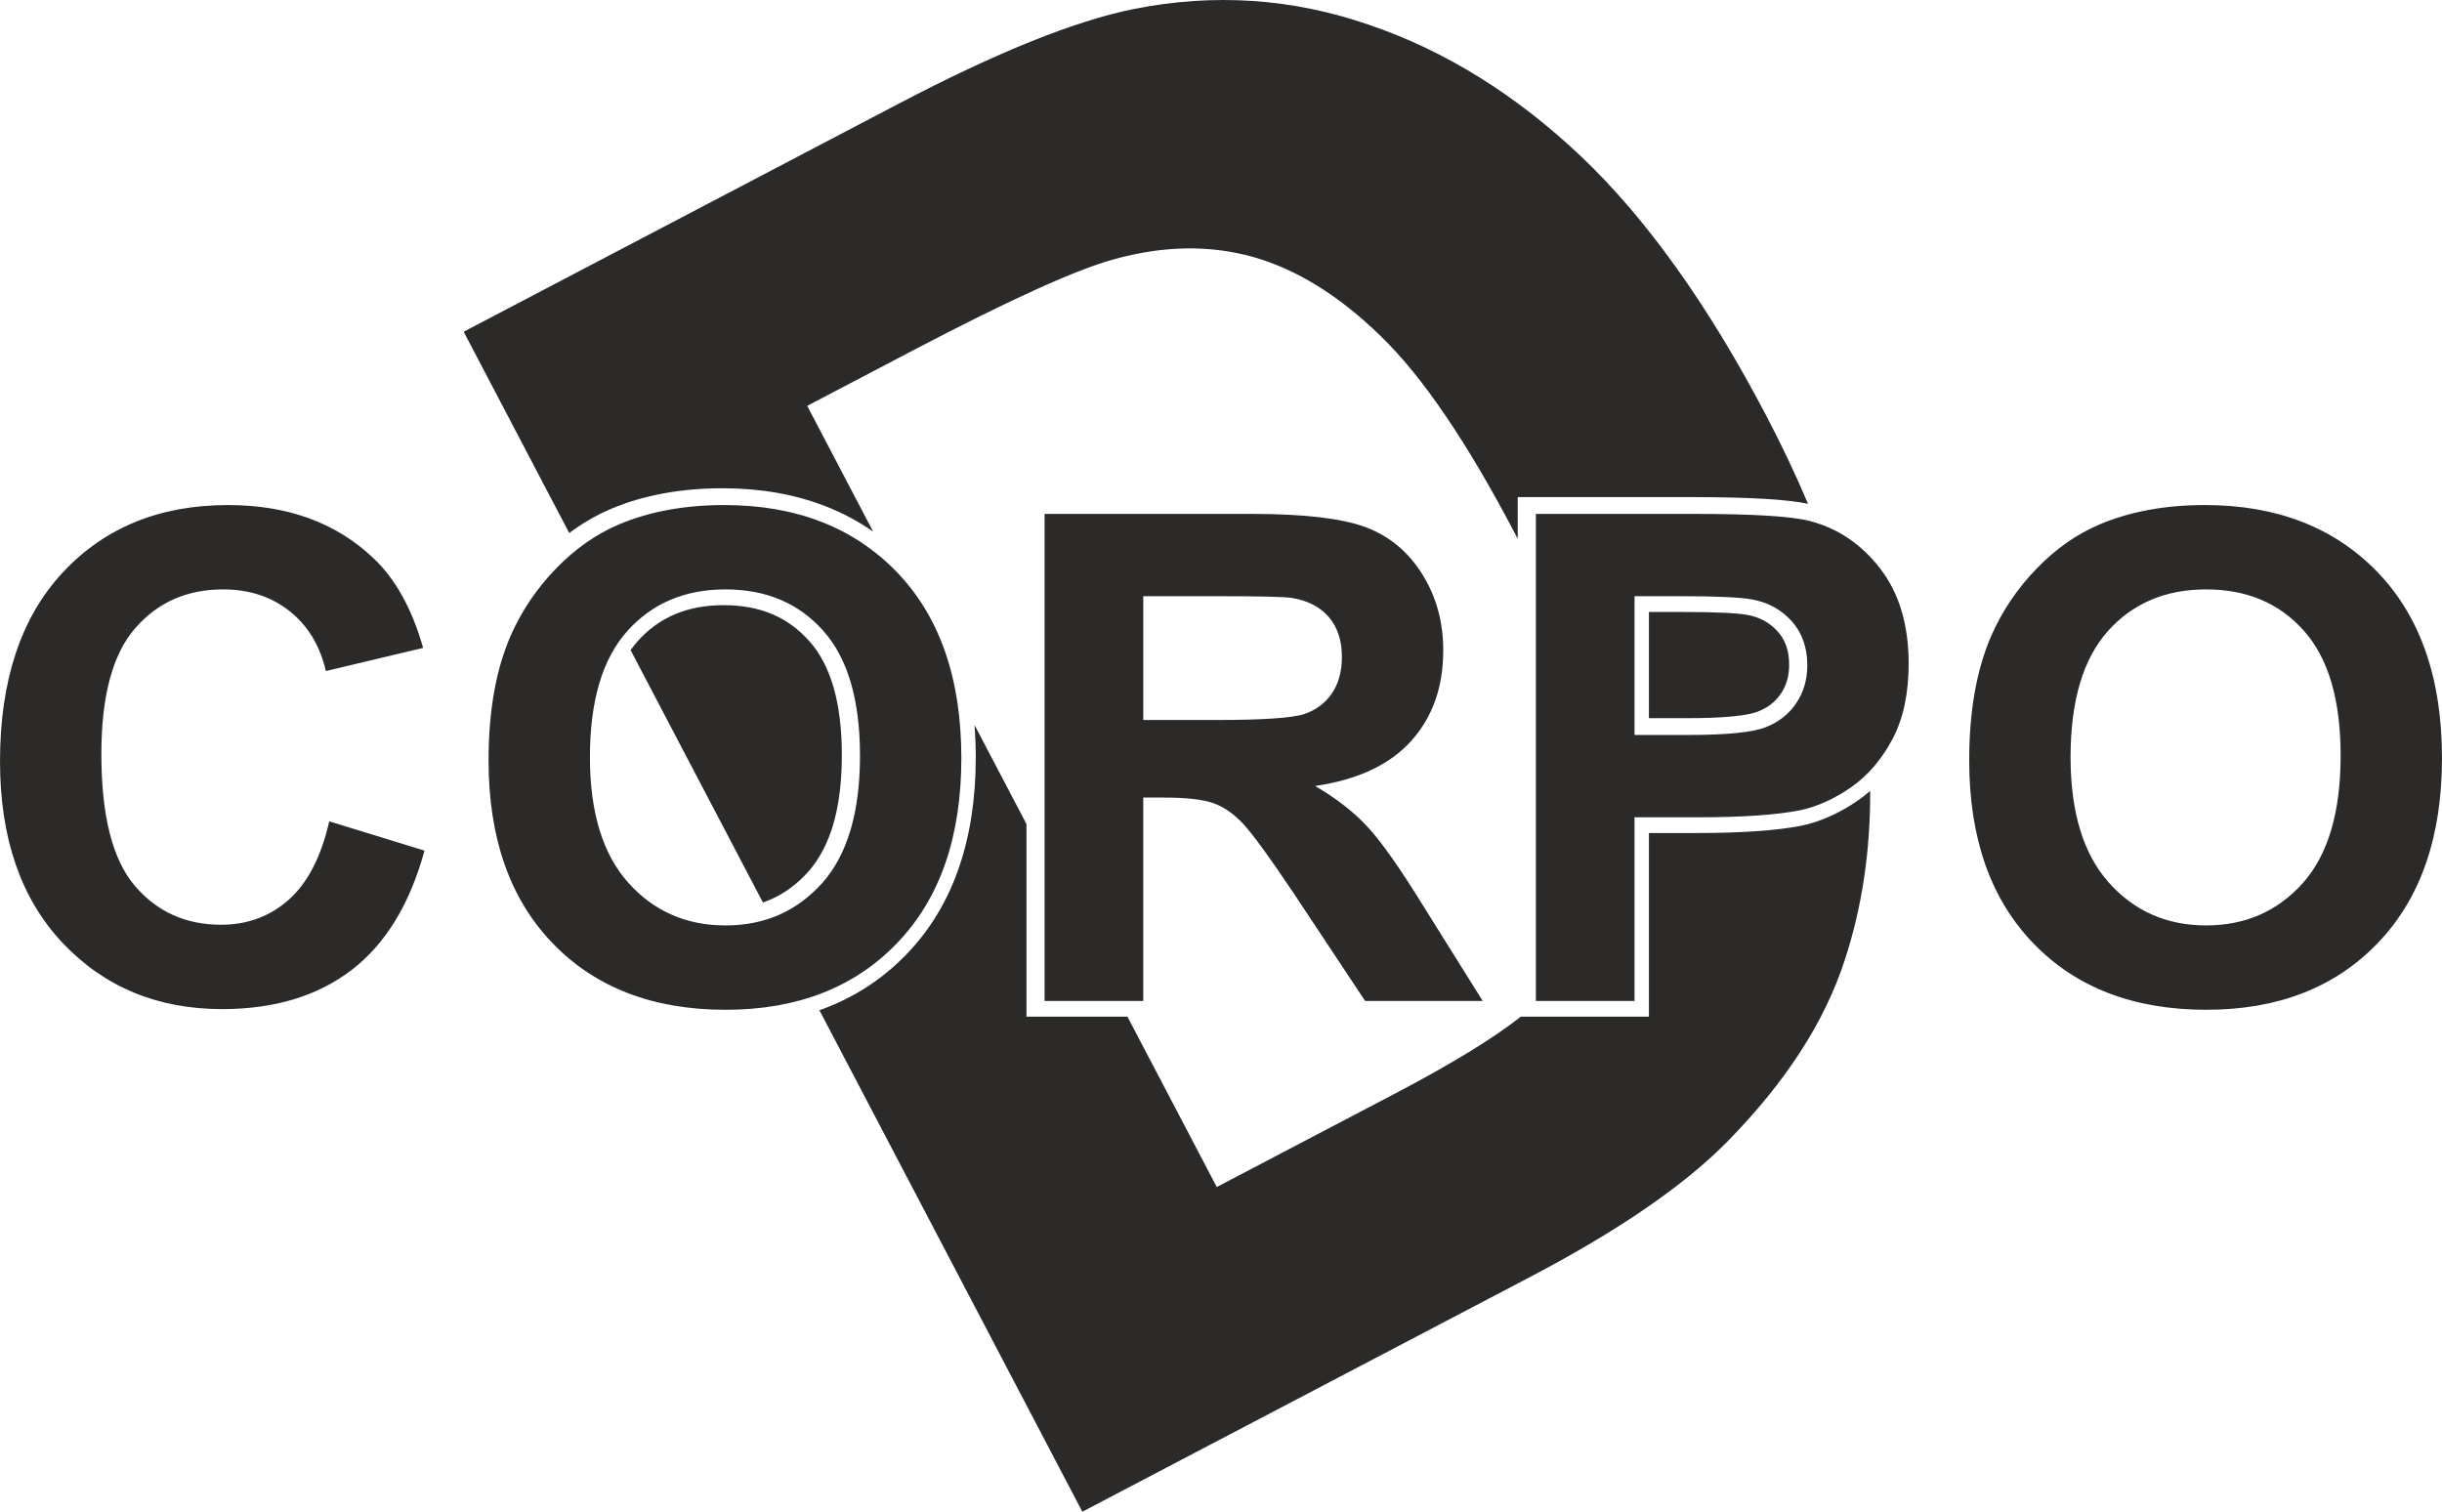 <?xml version="1.0" encoding="UTF-8"?>
<!DOCTYPE svg PUBLIC "-//W3C//DTD SVG 1.0//EN" "http://www.w3.org/TR/2001/REC-SVG-20010904/DTD/svg10.dtd">
<!-- Creator: CorelDRAW (Wersja próbna) -->
<svg xmlns="http://www.w3.org/2000/svg" xml:space="preserve" width="75.009mm" height="46.437mm" version="1.0" style="shape-rendering:geometricPrecision; text-rendering:geometricPrecision; image-rendering:optimizeQuality; fill-rule:evenodd; clip-rule:evenodd"
viewBox="0 0 76490.5 47354.8"
 xmlns:xlink="http://www.w3.org/1999/xlink"
 xmlns:xodm="http://www.corel.com/coreldraw/odm/2003">
 <defs>
  <style type="text/css">
   <![CDATA[
    .fil0 {fill:#2B2A29;fill-rule:nonzero}
   ]]>
  </style>
 </defs>
 <g id="Warstwa_x0020_1">
  <path class="fil0" d="M14523.4 10391.3l13611.8 -7136c3071.5,-1610.3 5533.7,-2605.1 7390.6,-2975.4 2493.4,-495.5 4947.5,-334.1 7344.6,493.4 2401.3,814.2 4618.1,2197.1 6667.4,4139.2 2036.2,1937.9 3969.6,4642.8 5782.9,8101.8 495.3,944.7 932.3,1867.1 1311.6,2767.6 -310.5,-66.8 -742.3,-117.3 -1295.2,-151.5 -631.4,-39.1 -1413.8,-58.4 -2347.6,-58.4l-5449.8 0 0 1306.5 -91.6 -175.6c-1497.6,-2856.6 -2892.9,-4911.3 -4203.3,-6176.9 -1302,-1269.9 -2630.2,-2087.3 -3984.4,-2474.1 -1350.2,-378.1 -2801.3,-363.2 -4353.1,66.4 -1154.2,309 -3256.5,1257.5 -6285.3,2845.3l-3338.3 1750.1 2065.8 3940.4c-463.1,-323.8 -963.4,-590.3 -1501.2,-799.1 -961.3,-373.2 -2034.6,-560.2 -3221,-560.2 -646.3,0 -1262,53.9 -1846.9,161.4 -584.3,107.3 -1132,268.9 -1642.4,484.2 -389.6,164.7 -763.8,372.1 -1121.7,622.3 -62.8,43.8 -125,88.9 -186.7,135.3l-3306.3 -6306.6zm44055.9 14384.8c8.1,1893 -257.7,3659.1 -796.9,5298.5 -627.6,1941.4 -1860.1,3838.1 -3684.2,5693.8 -1368.3,1386.4 -3427.2,2794.8 -6180.4,4238.3l-14016 7348 -8235.7 -15709.3c71.9,-25.4 143.2,-51.9 213.8,-79.4 965.9,-376 1809.9,-939.4 2529.9,-1690 720,-748.7 1260.6,-1642.5 1620.8,-2680.4 354.9,-1022.7 532.6,-2177.9 532.6,-3464.3 0,-350.5 -13.1,-691.3 -39.2,-1022.2l1627.7 3104.8 0 5524.3 0 509.9 3163.5 0 2797.3 5335.8 5549.6 -2909.5c1810.6,-949.2 3133.4,-1760 3971.7,-2426.3l4015.3 0 0 -5753.2 1493 0c696.5,0 1319.7,-19.3 1869.2,-57.2 557.9,-38.4 1030.5,-96.4 1417.6,-173 301.8,-58.5 634.5,-177.4 914.5,-304 292.4,-132.2 583,-298.7 871.2,-498.6l2 -2c125.8,-88.1 246.7,-182.8 362.6,-284.1zm-34682.9 3493.9l-4144.6 -7905.5c67.8,-95.9 139.9,-186.5 216.1,-272.2l-1.1 -0.9c337.5,-377.3 728.9,-660.9 1172.9,-849.6 447,-189.9 954.9,-285.1 1523.2,-285.1 572,0 1080,93.6 1523.9,280.9 437.4,184.6 823,464.8 1157,840.5l1.9 0c333.5,372 585.7,848.6 756.6,1429.1 177.5,603.3 266.2,1320.1 266.2,2149.4 0,839.7 -91.3,1567.2 -273.7,2182.4 -175.6,592.2 -435.5,1082 -779.3,1469.3 -345.8,385.6 -737.1,674.6 -1174.1,866.3 -79.8,35 -161.5,66.8 -244.9,95.4zm27752.7 -9100.2l0 3327.1 1169.9 0c597.1,0 1083.7,-19 1460.4,-56.5 357.4,-35.5 617.4,-85.5 780,-149.1 159.7,-62.4 299.4,-140.3 418.5,-233.5 116.7,-91.4 217.9,-200.7 303.3,-328.2l2 -2c84.6,-125 149.2,-261.9 192.9,-410.8 43.4,-148.3 65.5,-312.9 65.5,-494.1 0,-222 -30.9,-419.7 -92.2,-593 -58.6,-165.6 -147.2,-314.5 -264.8,-446.4 -124.8,-138.1 -263.8,-249.6 -417.3,-334.6 -159.4,-88.1 -335.8,-150.1 -529.9,-185.9 -161.3,-29.8 -415.6,-52.9 -763,-69.1 -337.9,-15.7 -789.1,-23.9 -1354.3,-23.9l-971 0z"/>
  <path class="fil0" d="M32720.2 31354.5l0 -15256.6 6488.3 0c1630.1,0 2816.2,138.5 3554.9,411.9 742.3,273.5 1331.8,760 1775.7,1459.7 443.9,703.1 667.6,1502.2 667.6,2404.3 0,1147 -333.9,2091.7 -1005.1,2837.5 -671.2,745.7 -1672.6,1214.5 -3008,1409.9 664.2,387.1 1211.1,813.3 1640.8,1278.5 433.2,465.2 1015.7,1292.7 1747.2,2478.8l1860.8 2976.1 -3682.7 0 -2208.9 -3331.1c-791.9,-1182.6 -1335.4,-1928.5 -1630.1,-2237.3 -291.2,-305.4 -600.2,-518.5 -927,-632.1 -330.2,-113.7 -848.7,-170.5 -1559,-170.5l-625 0 0 6371.1 -3089.7 0zm-22407.1 -5625.4l2983.1 916.2c-458.1,1679.8 -1221.7,2926.4 -2287,3743.1 -1065.4,813.4 -2415,1221.7 -4052.1,1221.7 -2027.8,0 -3693.5,-692.5 -5000.3,-2077.4 -1303.3,-1385 -1956.8,-3277.9 -1956.8,-5682.2 0,-2539.3 657,-4513.7 1967.4,-5920.1 1310.5,-1406.3 3036.4,-2109.6 5174.3,-2109.6 1868,0 3384.5,554 4549.2,1658.5 696.1,653.5 1214.6,1591 1562.7,2816.2l-3047.1 724.5c-181.1,-788.4 -557.5,-1413.5 -1129.3,-1871.6 -575.3,-458.2 -1271.4,-685.5 -2088.3,-685.5 -1132.8,0 -2052.7,404.9 -2755.8,1218.2 -706.7,809.7 -1058.3,2123.6 -1058.3,3942 0,1924.8 348,3299.2 1040.6,4116 696,820.3 1598.1,1228.7 2709.7,1228.7 820.3,0 1527,-259.2 2116.6,-781.2 589.5,-522.1 1015.7,-1338.9 1271.3,-2457.6zm4989.7 -1910.6c0,-1555.4 234.3,-2862.4 699.7,-3920.7 344.5,-777.8 820.3,-1477.3 1420.5,-2095.3 600.1,-618 1257.2,-1076 1971,-1377.9 951.7,-401.4 2049.1,-603.8 3292.1,-603.8 2251.6,0 4048.5,699.7 5401.6,2095.3 1349.4,1399.3 2024.2,3341.8 2024.2,5831.4 0,2468.2 -671.2,4400.1 -2010,5792.2 -1338.8,1395.7 -3132.3,2091.7 -5373.2,2091.7 -2269.3,0 -4077,-692.5 -5415.8,-2081 -1338.8,-1385 -2010,-3295.6 -2010,-5731.9zm3174.9 -103c0,1729.5 401.3,3040 1200.4,3934.9 799.1,891.4 1814.8,1338.8 3043.5,1338.8 1232.4,0 2240.9,-443.9 3032.9,-1328.2 788.5,-887.8 1182.6,-2216 1182.6,-3988.2 0,-1750.8 -383.5,-3057.6 -1154.2,-3917.1 -767.1,-863 -1786.3,-1292.7 -3061.3,-1292.7 -1271.3,0 -2297.7,436.9 -3075.4,1306.9 -777.8,873.6 -1168.4,2187.7 -1168.4,3945.5zm17332.2 -1161.3l2280 0c1477.3,0 2397.1,-63.8 2766.5,-188.1 365.8,-124.3 657,-341 862.9,-646.4 209.6,-305.4 312.6,-688.9 312.6,-1147 0,-515 -138.5,-927 -412,-1246.5 -273.4,-316 -660.5,-515 -1157.7,-596.7 -252.1,-35.5 -1001.5,-53.2 -2247.9,-53.2l-2404.3 0 0 3878zm12298.3 8800.3l0 -15256.6 4939.9 0c1871.6,0 3089.7,74.5 3657.9,227.2 873.6,230.9 1605.2,728.1 2194.7,1495.2 589.5,767.1 884.3,1758 884.3,2972.5 0,937.6 -170.5,1722.4 -507.8,2361.7 -340.9,639.3 -770.6,1140 -1292.7,1505.8 -522,362.2 -1054.7,603.7 -1594.5,721 -735.1,145.5 -1797,220.2 -3189.2,220.2l-2002.9 0 0 5753.2 -3089.7 0zm3089.7 -12678.3l0 4346.8 1679.7 0c1211.1,0 2017.2,-81.7 2425.6,-241.5 408.4,-159.8 728,-408.4 958.9,-752.9 230.9,-340.9 348,-735.1 348,-1189.6 0,-557.6 -163.4,-1015.7 -486.5,-1378 -326.7,-362.2 -735.1,-589.5 -1235.9,-681.8 -365.8,-67.5 -1100.8,-103 -2208.9,-103l-1480.9 0zm10483.6 5142.3c0,-1555.4 234.3,-2862.4 699.7,-3920.7 344.5,-777.8 820.3,-1477.3 1420.5,-2095.3 600.1,-618 1257.2,-1076 1971,-1377.9 951.7,-401.4 2049.1,-603.8 3292.1,-603.8 2251.6,0 4048.5,699.7 5401.6,2095.3 1349.4,1399.3 2024.2,3341.8 2024.2,5831.4 0,2468.2 -671.2,4400.1 -2010,5792.2 -1338.8,1395.7 -3132.3,2091.7 -5373.2,2091.7 -2269.3,0 -4077,-692.5 -5415.8,-2081 -1338.8,-1385 -2010,-3295.6 -2010,-5731.9zm3174.9 -103c0,1729.5 401.3,3040 1200.4,3934.9 799.1,891.4 1814.8,1338.8 3043.5,1338.8 1232.4,0 2240.9,-443.9 3032.9,-1328.2 788.5,-887.8 1182.6,-2216 1182.6,-3988.2 0,-1750.8 -383.5,-3057.6 -1154.2,-3917.1 -767.1,-863 -1786.3,-1292.7 -3061.3,-1292.7 -1271.3,0 -2297.7,436.9 -3075.4,1306.9 -777.8,873.6 -1168.4,2187.7 -1168.4,3945.5z"/>
 </g>
</svg>
